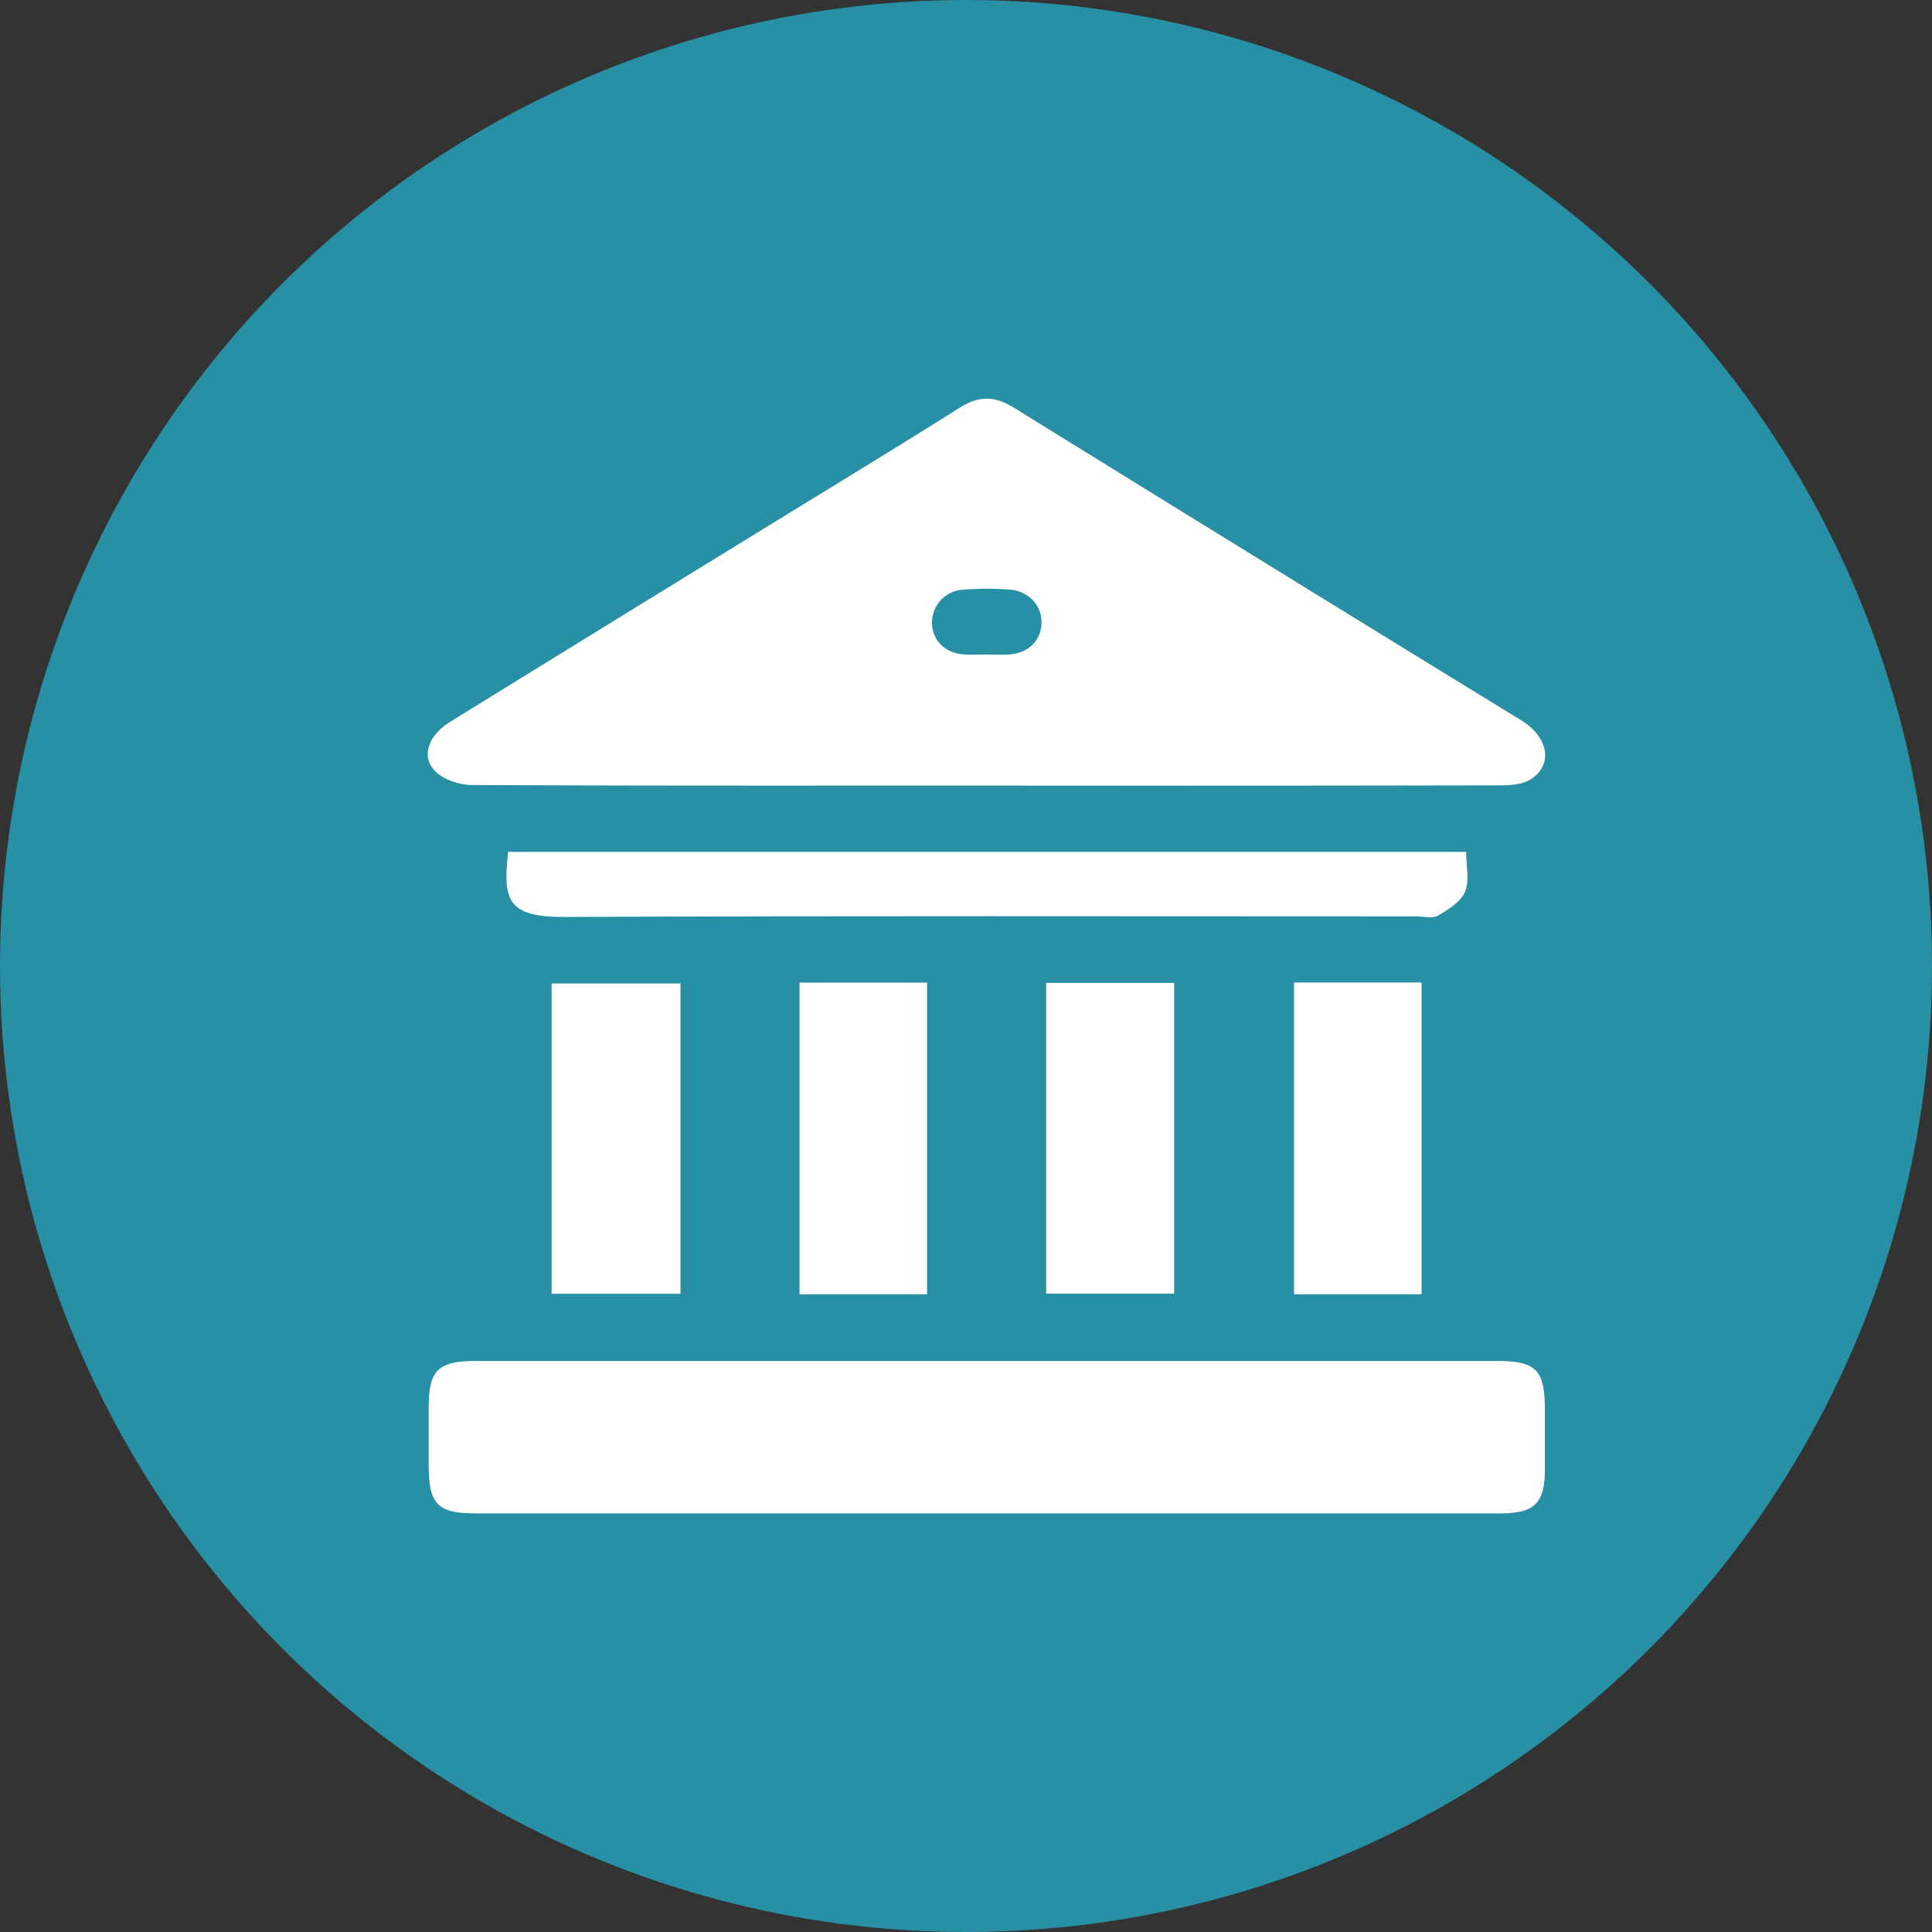 <svg xmlns="http://www.w3.org/2000/svg" viewBox="0 0 1000 1000"><rect x="0" y="0" width="1000" height="1000" fill="#333333" stroke="none"/><defs><style>.cls-1{fill:#2790a5;}.cls-2{fill:#fff;}</style></defs><g id="Capa_2" data-name="Capa 2"><g id="Layer_1" data-name="Layer 1"><circle class="cls-1" cx="500" cy="500" r="500"/><path class="cls-2" d="M509.61,406.61c-88.39,0-176.78.14-265.17-.29-6.42,0-14.4-2.58-18.88-6.86-7.89-7.55-4.08-18.73,7.49-25.87q77.64-47.94,155.39-95.72c36.13-22.25,72.43-44.23,108.33-66.86,9.9-6.24,18.06-6.15,28,0Q656,292.26,787.54,372.94c14.16,8.73,16.45,23.21,4.53,30.55-4.1,2.52-10,3-15,3Q643.33,406.75,509.61,406.61Zm.95-67.81c3.74,0,7.49.16,11.23,0,10-.5,16.64-6.57,17.28-15.67s-6.35-17.21-16.34-17.93a157.76,157.76,0,0,0-24.69.06,17.08,17.08,0,0,0-15.66,17.49c.4,9.06,7.08,15.47,16.94,16C503.06,339,506.81,338.8,510.56,338.8Z"/><path class="cls-2" d="M510.77,783.36H246.7c-20.32,0-24.82-4.61-24.83-25.35q0-14.67,0-29.34c0-19.53,4.84-24.25,24.81-24.25H774.8c20.34,0,24.82,4.59,24.83,25.35q0,15.22,0,30.47c0,18-5.25,23.12-23.67,23.12Z"/><path class="cls-2" d="M263,440.92H758.87c0,7,1.85,14.67-.56,20.61-2.13,5.23-8.62,9.22-14,12.38-2.81,1.66-7.35.41-11.11.41-147,0-294-.35-441,.3C262.05,474.76,260.39,465.42,263,440.92Z"/><path class="cls-2" d="M352.22,509.05V669.66H285.49V509.05Z"/><path class="cls-2" d="M413.84,508.59h66V669.91h-66Z"/><path class="cls-2" d="M541.49,669.6V508.75h66.25V669.6Z"/><path class="cls-2" d="M669.8,508.55h66V669.91h-66Z"/></g></g></svg>